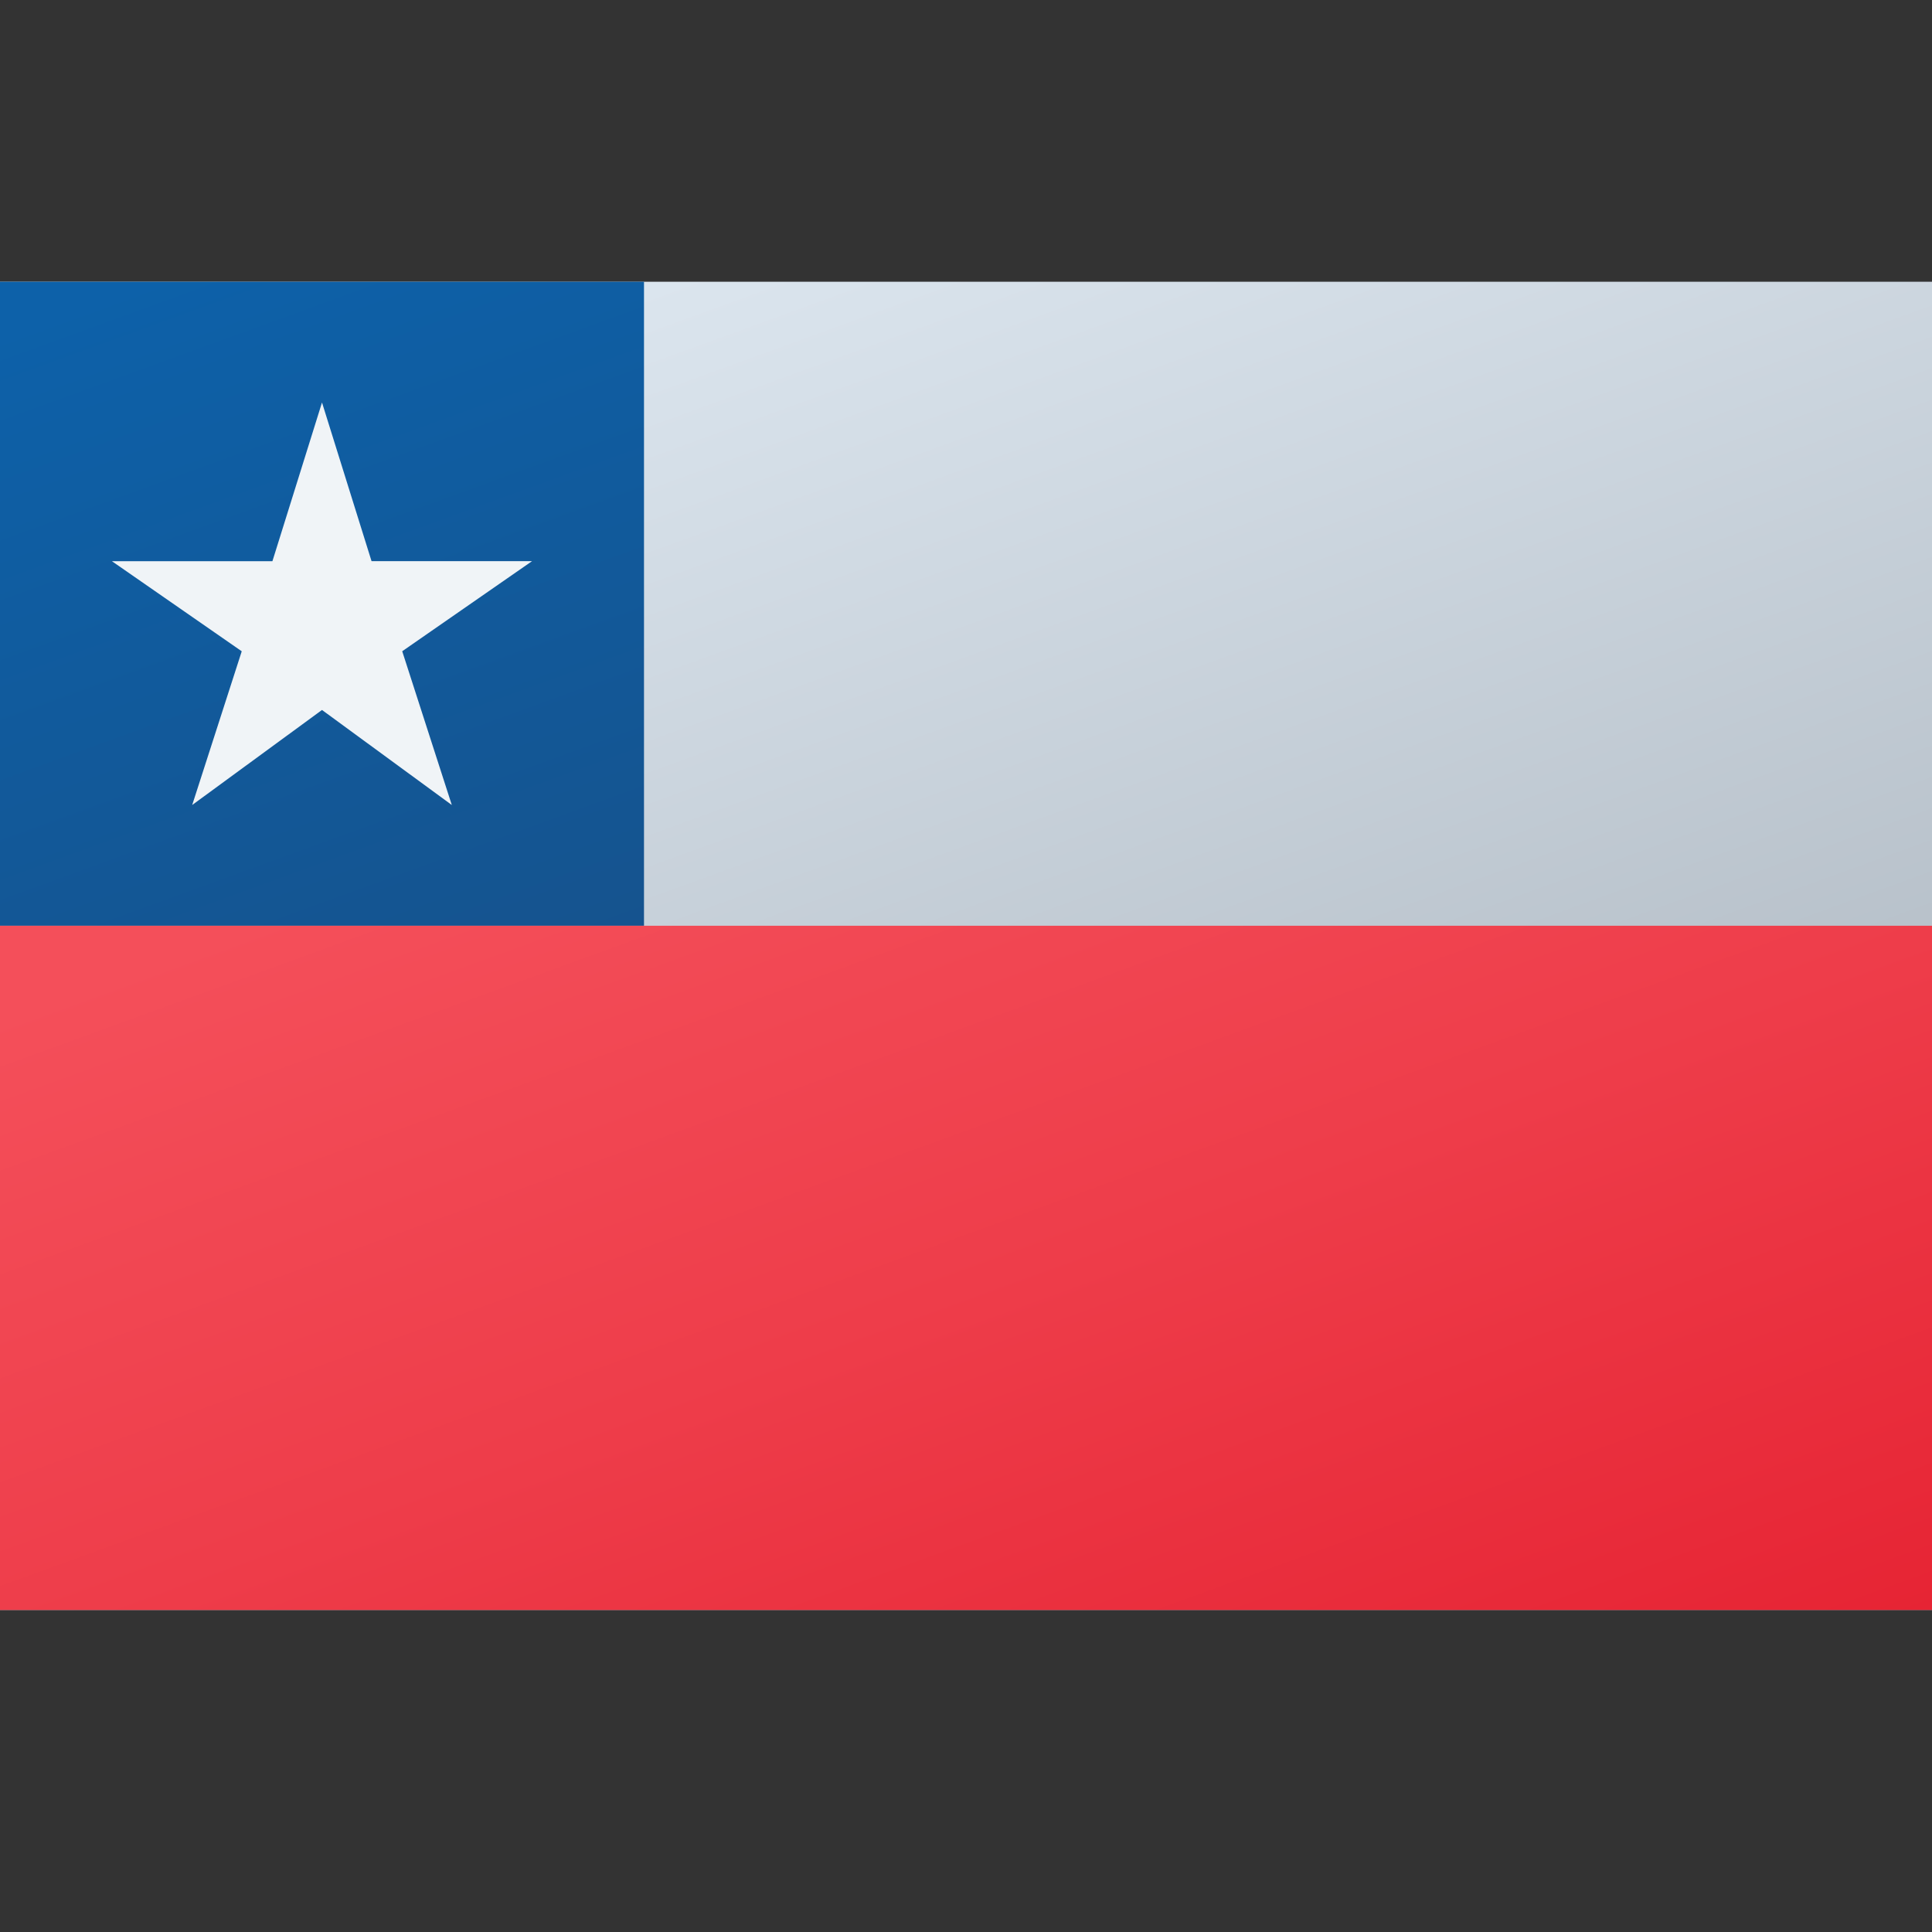 <svg xmlns="http://www.w3.org/2000/svg" viewBox="0 0 48 48"><rect x="0" y="0" width="48" height="48" fill="#333333" stroke="none"/><linearGradient id="uf2soppEVsUIzrbgt4Z3qa" x1="16.801" x2="33.391" y1="3.722" y2="49.302" gradientUnits="userSpaceOnUse"><stop offset="0" stop-color="#dfe9f2"/><stop offset=".998" stop-color="#9ea7b0"/></linearGradient><rect width="48" height="33" y="7" fill="url(#uf2soppEVsUIzrbgt4Z3qa)"/><linearGradient id="uf2soppEVsUIzrbgt4Z3qb" x1="4.887" x2="12.061" y1="6.448" y2="26.157" gradientUnits="userSpaceOnUse"><stop offset="0" stop-color="#0d61a9"/><stop offset="1" stop-color="#16528c"/></linearGradient><rect width="16" height="16" y="7" fill="url(#uf2soppEVsUIzrbgt4Z3qb)"/><linearGradient id="uf2soppEVsUIzrbgt4Z3qc" x1="19.084" x2="30.414" y1="17.992" y2="49.123" gradientUnits="userSpaceOnUse"><stop offset=".008" stop-color="#f44f5a"/><stop offset=".447" stop-color="#ee3d4a"/><stop offset="1" stop-color="#e52030"/></linearGradient><rect width="48" height="17" y="23" fill="url(#uf2soppEVsUIzrbgt4Z3qc)"/><path fill="#f0f4f7" d="M8,10l1.231,3.942h3.987l-3.225,2.238L11.225,20L8,17.639L4.775,20l1.231-3.819l-3.225-2.238h3.987	L8,10z"/></svg>